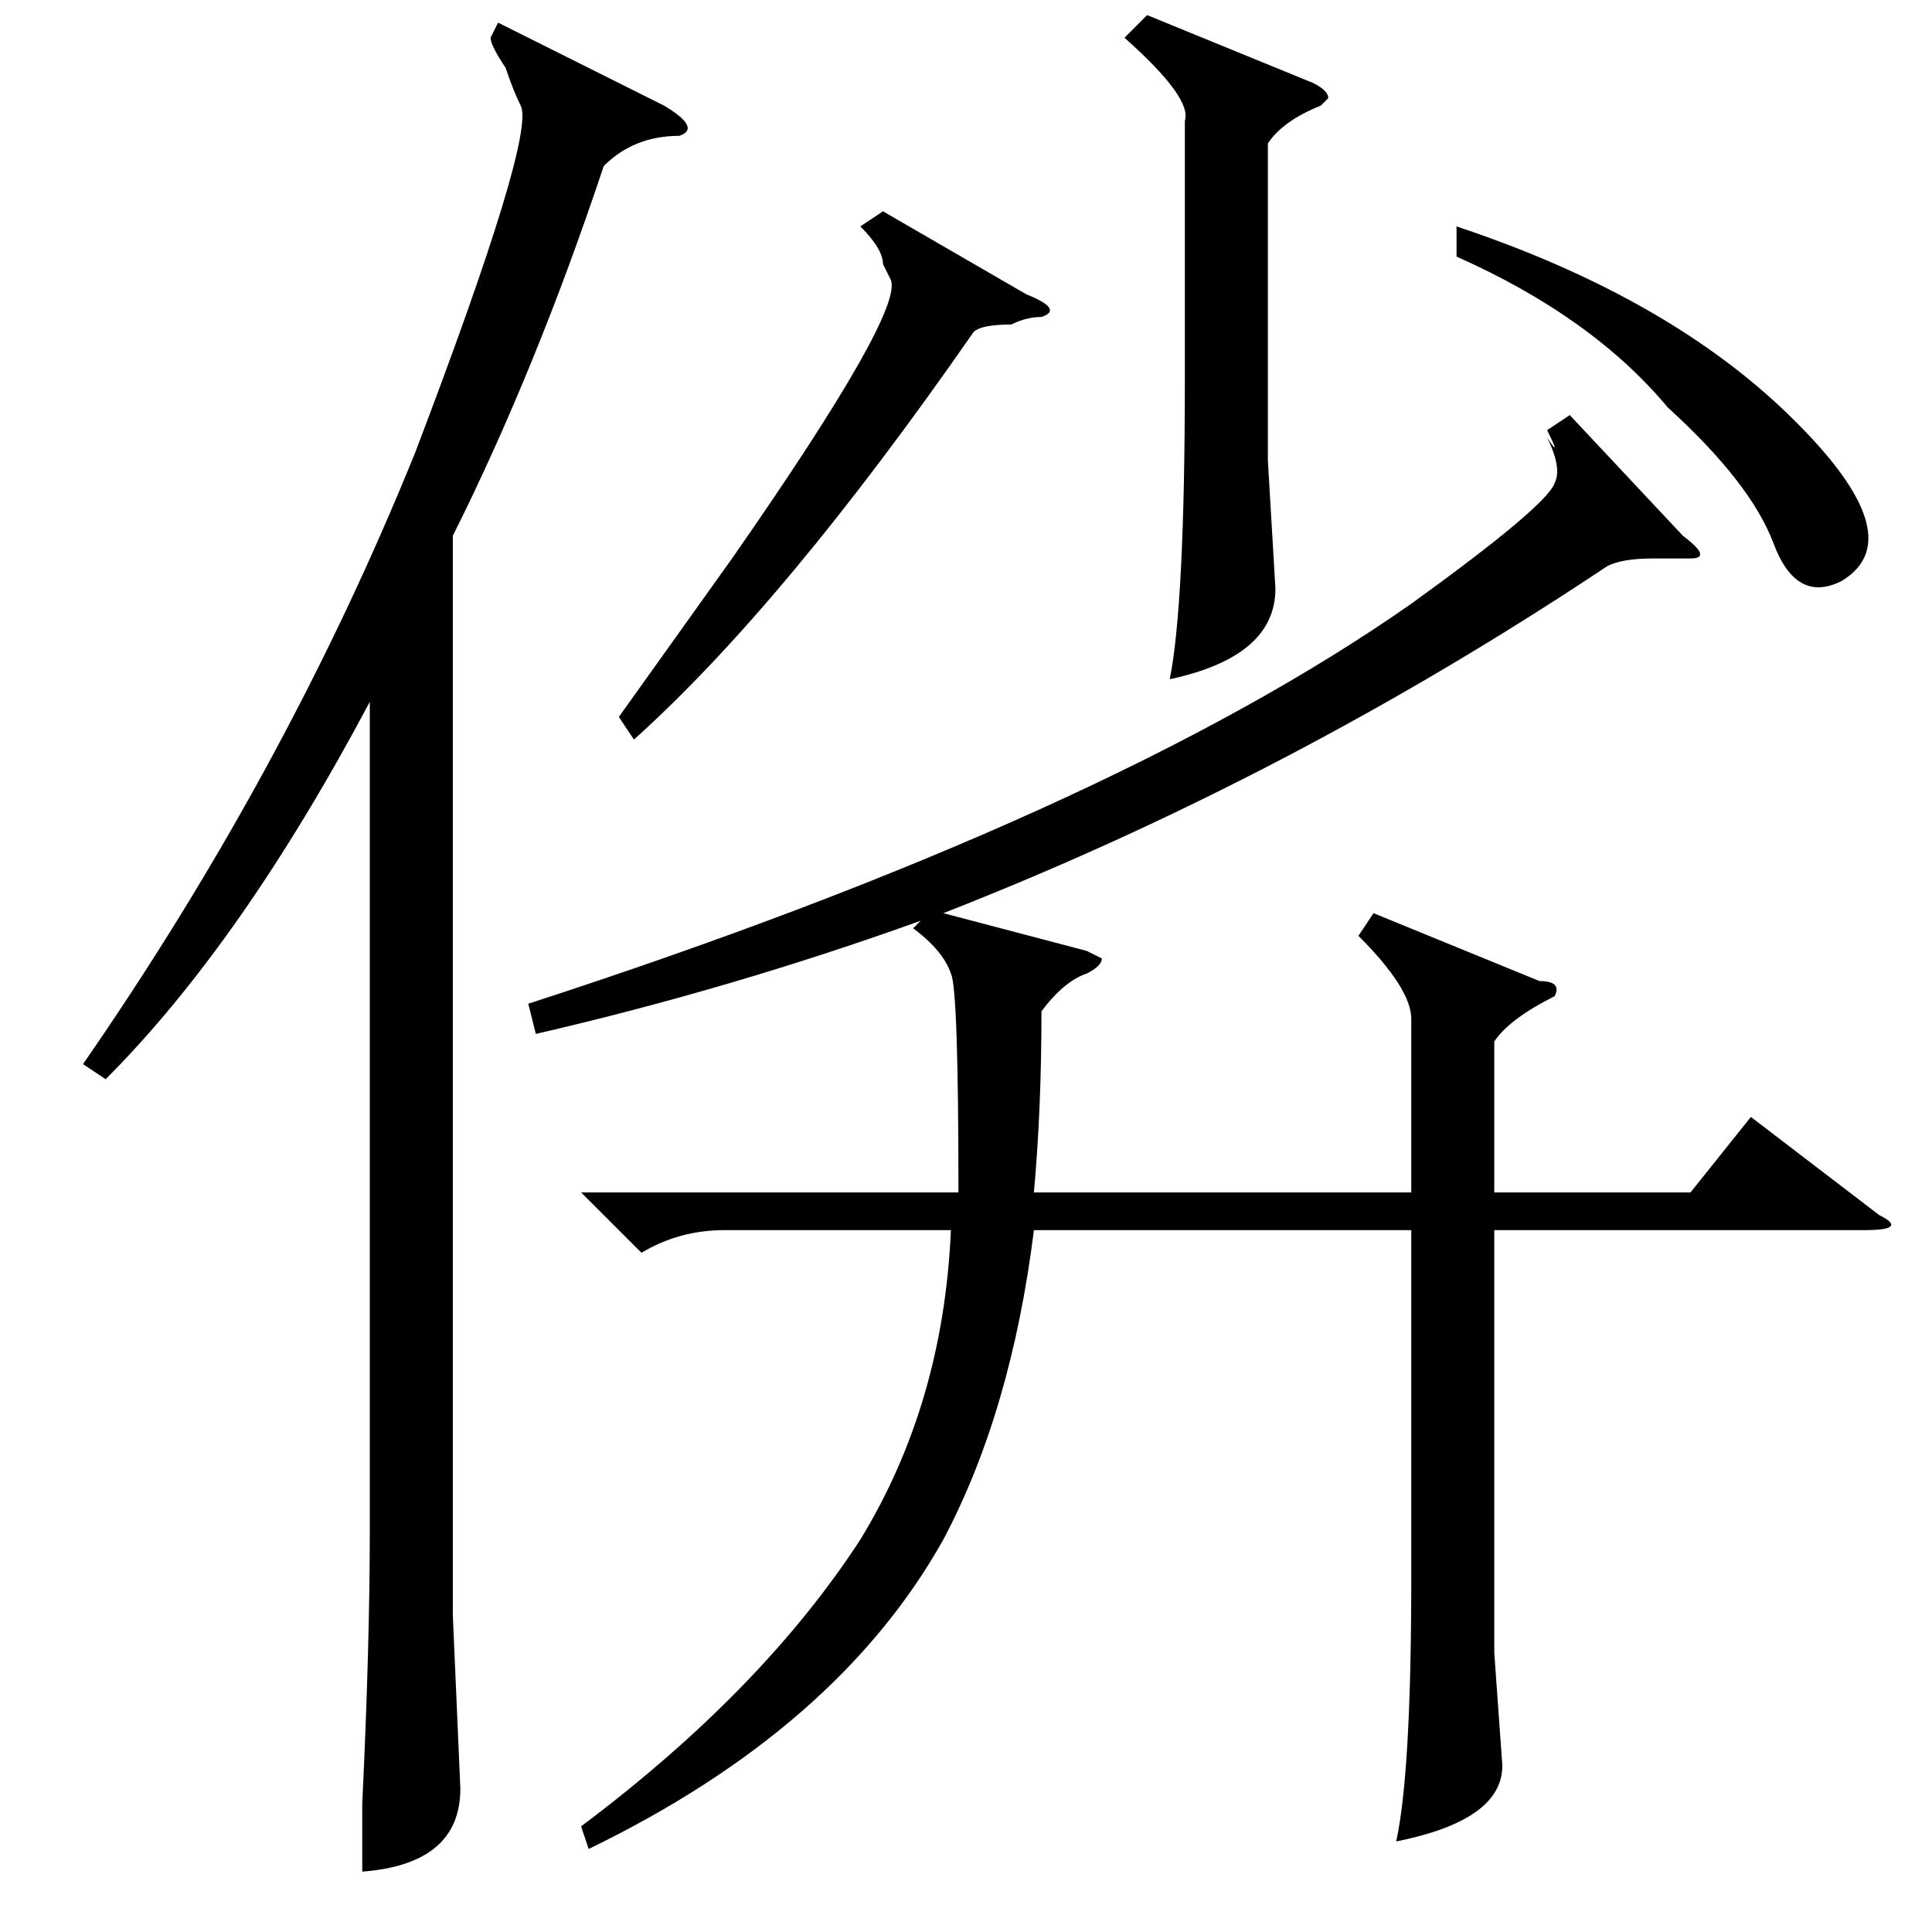 <?xml version="1.0" standalone="no"?>
<!DOCTYPE svg PUBLIC "-//W3C//DTD SVG 1.1//EN" "http://www.w3.org/Graphics/SVG/1.1/DTD/svg11.dtd" >
<svg xmlns="http://www.w3.org/2000/svg" xmlns:xlink="http://www.w3.org/1999/xlink" version="1.1" viewBox="0 -52 256 256">
  <g transform="matrix(1 0 0 -1 0 204)">
   <path fill="currentColor"
d="M182 135l22 -9q3 0 2 -2q-6 -3 -8 -6v-20h26l8 10l17 -13q4 -2 -2 -2h-49v-56l1 -14q1 -8 -14 -11q2 9 2 35v46h-50q-3 -24 -12 -41q-14 -25 -47 -41l-1 3q24 18 37 38q11 18 12 41h-30q-6 0 -11 -3l-8 8h50q0 27 -1 29q-1 3 -5 6l1 1q-25 -9 -51 -15l-1 4q77 25 117 53
q18 13 19 16q1 2 -1 6q2 -3 0 1l3 2l15 -16q4 -3 1 -3h-5q-4 0 -6 -1q-42 -28 -88 -46l19 -5l2 -1q0 -1 -2 -2q-3 -1 -6 -5q0 -13 -1 -24h50v23q0 4 -7 11zM66 253l22 -11q5 -3 2 -4q-6 0 -10 -4q-9 -27 -20 -49v-143l1 -23q0 -10 -13 -11v9q1 21 1 36v110q-17 -32 -35 -50
l-3 2q27 39 44 81q16 42 14 46q-1 2 -2 5q-2 3 -2 4zM152 254l22 -9q2 -1 2 -2l-1 -1q-5 -2 -7 -5v-42l1 -17q0 -9 -14 -12q2 10 2 40v34q1 3 -8 11zM117 228l19 -11q5 -2 2 -3q-2 0 -4 -1q-4 0 -5 -1q-25 -36 -45 -54l-2 3l15 21q23 33 21 37l-1 2q0 2 -3 5zM193 222v4
q27 -9 43 -24q18 -17 8 -23q-6 -3 -9 5t-14 18q-10 12 -28 20z" />
  </g>

</svg>
